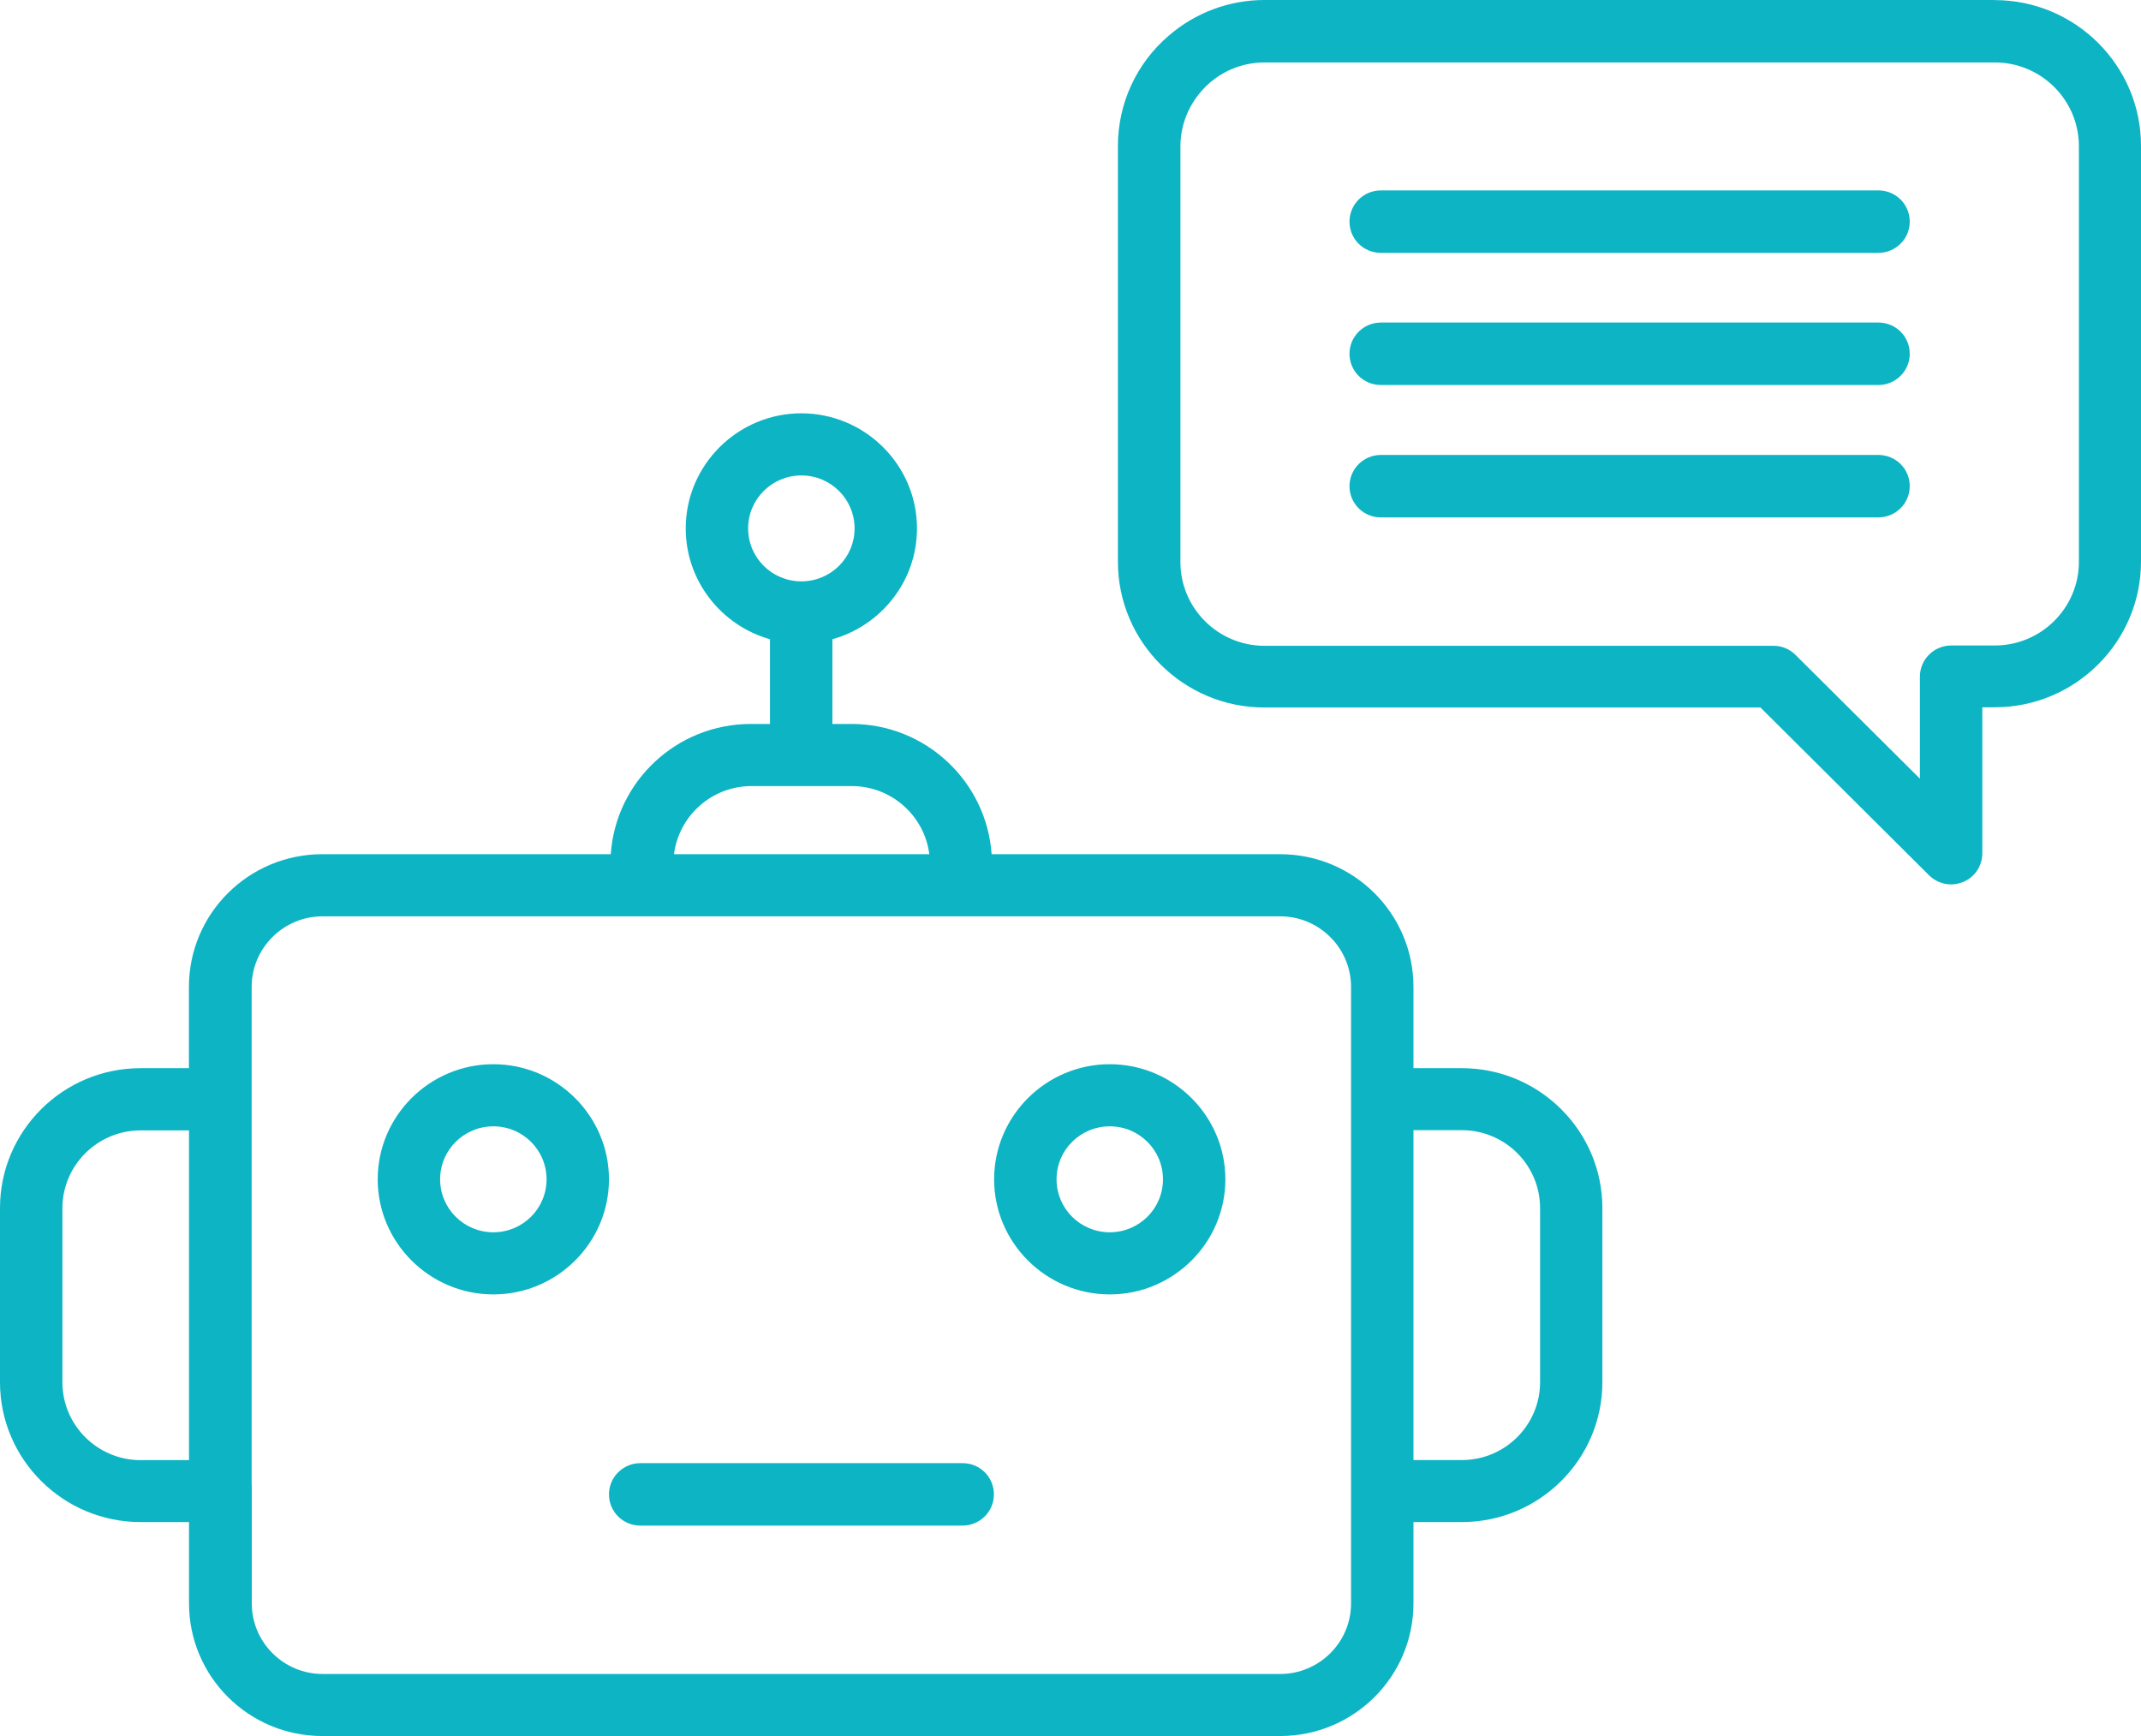 <svg aria-labelledby="svgTitle" width="74" height="60" viewBox="0 0 74 60" fill="none" xmlns="http://www.w3.org/2000/svg"><title id="svgTitle">Improved Customer Service</title><path d="M17.052 44.737C19.252 44.737 21.048 42.949 21.048 40.759C21.048 38.569 19.252 36.781 17.052 36.781C14.851 36.781 13.055 38.569 13.055 40.759C13.055 42.949 14.851 44.737 17.052 44.737ZM17.052 38.928C18.071 38.928 18.891 39.748 18.891 40.759C18.891 41.773 18.067 42.59 17.052 42.59C16.033 42.59 15.212 41.77 15.212 40.759C15.212 39.745 16.036 38.928 17.052 38.928Z" fill="#0CB4C4"></path><path d="M38.357 44.737C40.557 44.737 42.353 42.949 42.353 40.759C42.353 38.569 40.557 36.781 38.357 36.781C36.156 36.781 34.36 38.569 34.36 40.759C34.36 42.949 36.156 44.737 38.357 44.737ZM38.357 38.928C39.376 38.928 40.196 39.748 40.196 40.759C40.196 41.773 39.372 42.59 38.357 42.59C37.338 42.59 36.518 41.77 36.518 40.759C36.518 39.745 37.341 38.928 38.357 38.928Z" fill="#0CB4C4"></path><path d="M22.132 52.727H33.269C33.862 52.727 34.353 52.249 34.353 51.648C34.353 51.051 33.873 50.569 33.269 50.569H22.132C21.54 50.569 21.048 51.048 21.048 51.648C21.048 52.245 21.529 52.727 22.132 52.727Z" fill="#0CB4C4"></path><path d="M4.86 52.605H6.414H6.533V55.414C6.533 57.946 8.596 60 11.14 60H44.247C46.791 60 48.854 57.946 48.854 55.414V52.605H48.973H50.527C53.208 52.605 55.383 50.433 55.383 47.772V41.751C55.383 39.083 53.201 36.918 50.527 36.918H48.973H48.854V34.109C48.854 31.577 46.791 29.523 44.247 29.523H34.274C34.097 27.009 31.997 25.021 29.428 25.021H28.77V22.093C30.454 21.622 31.694 20.086 31.694 18.263C31.694 16.073 29.898 14.285 27.697 14.285C25.497 14.285 23.701 16.073 23.701 18.263C23.701 20.086 24.94 21.622 26.613 22.093V25.021H25.956C23.383 25.021 21.283 27.009 21.11 29.523H11.137C8.593 29.523 6.53 31.577 6.53 34.109V36.918H6.41H4.857C2.175 36.918 0 39.09 0 41.751V47.772C0 50.44 2.183 52.605 4.857 52.605H4.86ZM48.854 39.061H48.974H50.527C52.016 39.061 53.23 40.266 53.23 41.751V47.772C53.23 49.254 52.02 50.462 50.527 50.462H48.974H48.854V39.061ZM25.858 18.263C25.858 17.248 26.682 16.432 27.698 16.432C28.717 16.432 29.537 17.252 29.537 18.263C29.537 19.277 28.713 20.093 27.698 20.093C26.679 20.093 25.858 19.273 25.858 18.263ZM25.97 27.168H29.439C30.816 27.168 31.954 28.2 32.12 29.523H23.296C23.463 28.196 24.601 27.168 25.977 27.168H25.97ZM8.698 51.325V34.109C8.698 32.764 9.8 31.67 11.148 31.67H44.247C45.598 31.67 46.697 32.767 46.697 34.109V38.198V38.209V51.318V51.328V55.417C46.697 56.763 45.595 57.856 44.247 57.856H11.152C9.8 57.856 8.702 56.759 8.702 55.417V51.321L8.698 51.325ZM2.157 41.758C2.157 40.276 3.368 39.068 4.86 39.068H6.414H6.533V50.465H6.414H4.86C3.372 50.465 2.157 49.26 2.157 47.775V41.754V41.758Z" fill="#0CB4C4"></path><path d="M64.923 6.581H47.727C47.134 6.581 46.643 7.059 46.643 7.66C46.643 8.257 47.123 8.739 47.727 8.739H64.923C65.516 8.739 66.007 8.261 66.007 7.66C66.007 7.063 65.527 6.581 64.923 6.581Z" fill="#0CB4C4"></path><path d="M64.923 11.148H47.727C47.134 11.148 46.643 11.627 46.643 12.227C46.643 12.824 47.123 13.306 47.727 13.306H64.923C65.516 13.306 66.007 12.828 66.007 12.227C66.007 11.63 65.527 11.148 64.923 11.148Z" fill="#0CB4C4"></path><path d="M64.923 15.724H47.727C47.134 15.724 46.643 16.202 46.643 16.803C46.643 17.4 47.123 17.882 47.727 17.882H64.923C65.516 17.882 66.007 17.403 66.007 16.803C66.007 16.206 65.527 15.724 64.923 15.724Z" fill="#0CB4C4"></path><path d="M68.948 0H43.705C42.494 0 41.32 0.432 40.395 1.234C39.275 2.19 38.639 3.582 38.639 5.046V19.417C38.639 22.197 40.915 24.452 43.698 24.452H60.847L66.676 30.253C66.878 30.454 67.156 30.566 67.434 30.566C67.572 30.566 67.713 30.537 67.85 30.483C68.258 30.318 68.515 29.922 68.515 29.491V24.445H68.941C71.734 24.445 74 22.179 74 19.41V5.039C74 2.259 71.724 0.003 68.941 0.003L68.948 0ZM71.854 19.417C71.854 21.011 70.549 22.309 68.948 22.309H67.442C66.849 22.309 66.358 22.787 66.358 23.388V26.912L62.057 22.633C61.855 22.431 61.584 22.32 61.299 22.32H43.704C42.103 22.32 40.799 21.021 40.799 19.428V5.057C40.799 4.219 41.168 3.428 41.807 2.867C42.335 2.407 43.011 2.158 43.704 2.158H68.948C70.549 2.158 71.853 3.457 71.853 5.05V19.421L71.854 19.417Z" fill="#0CB4C4"></path></svg>